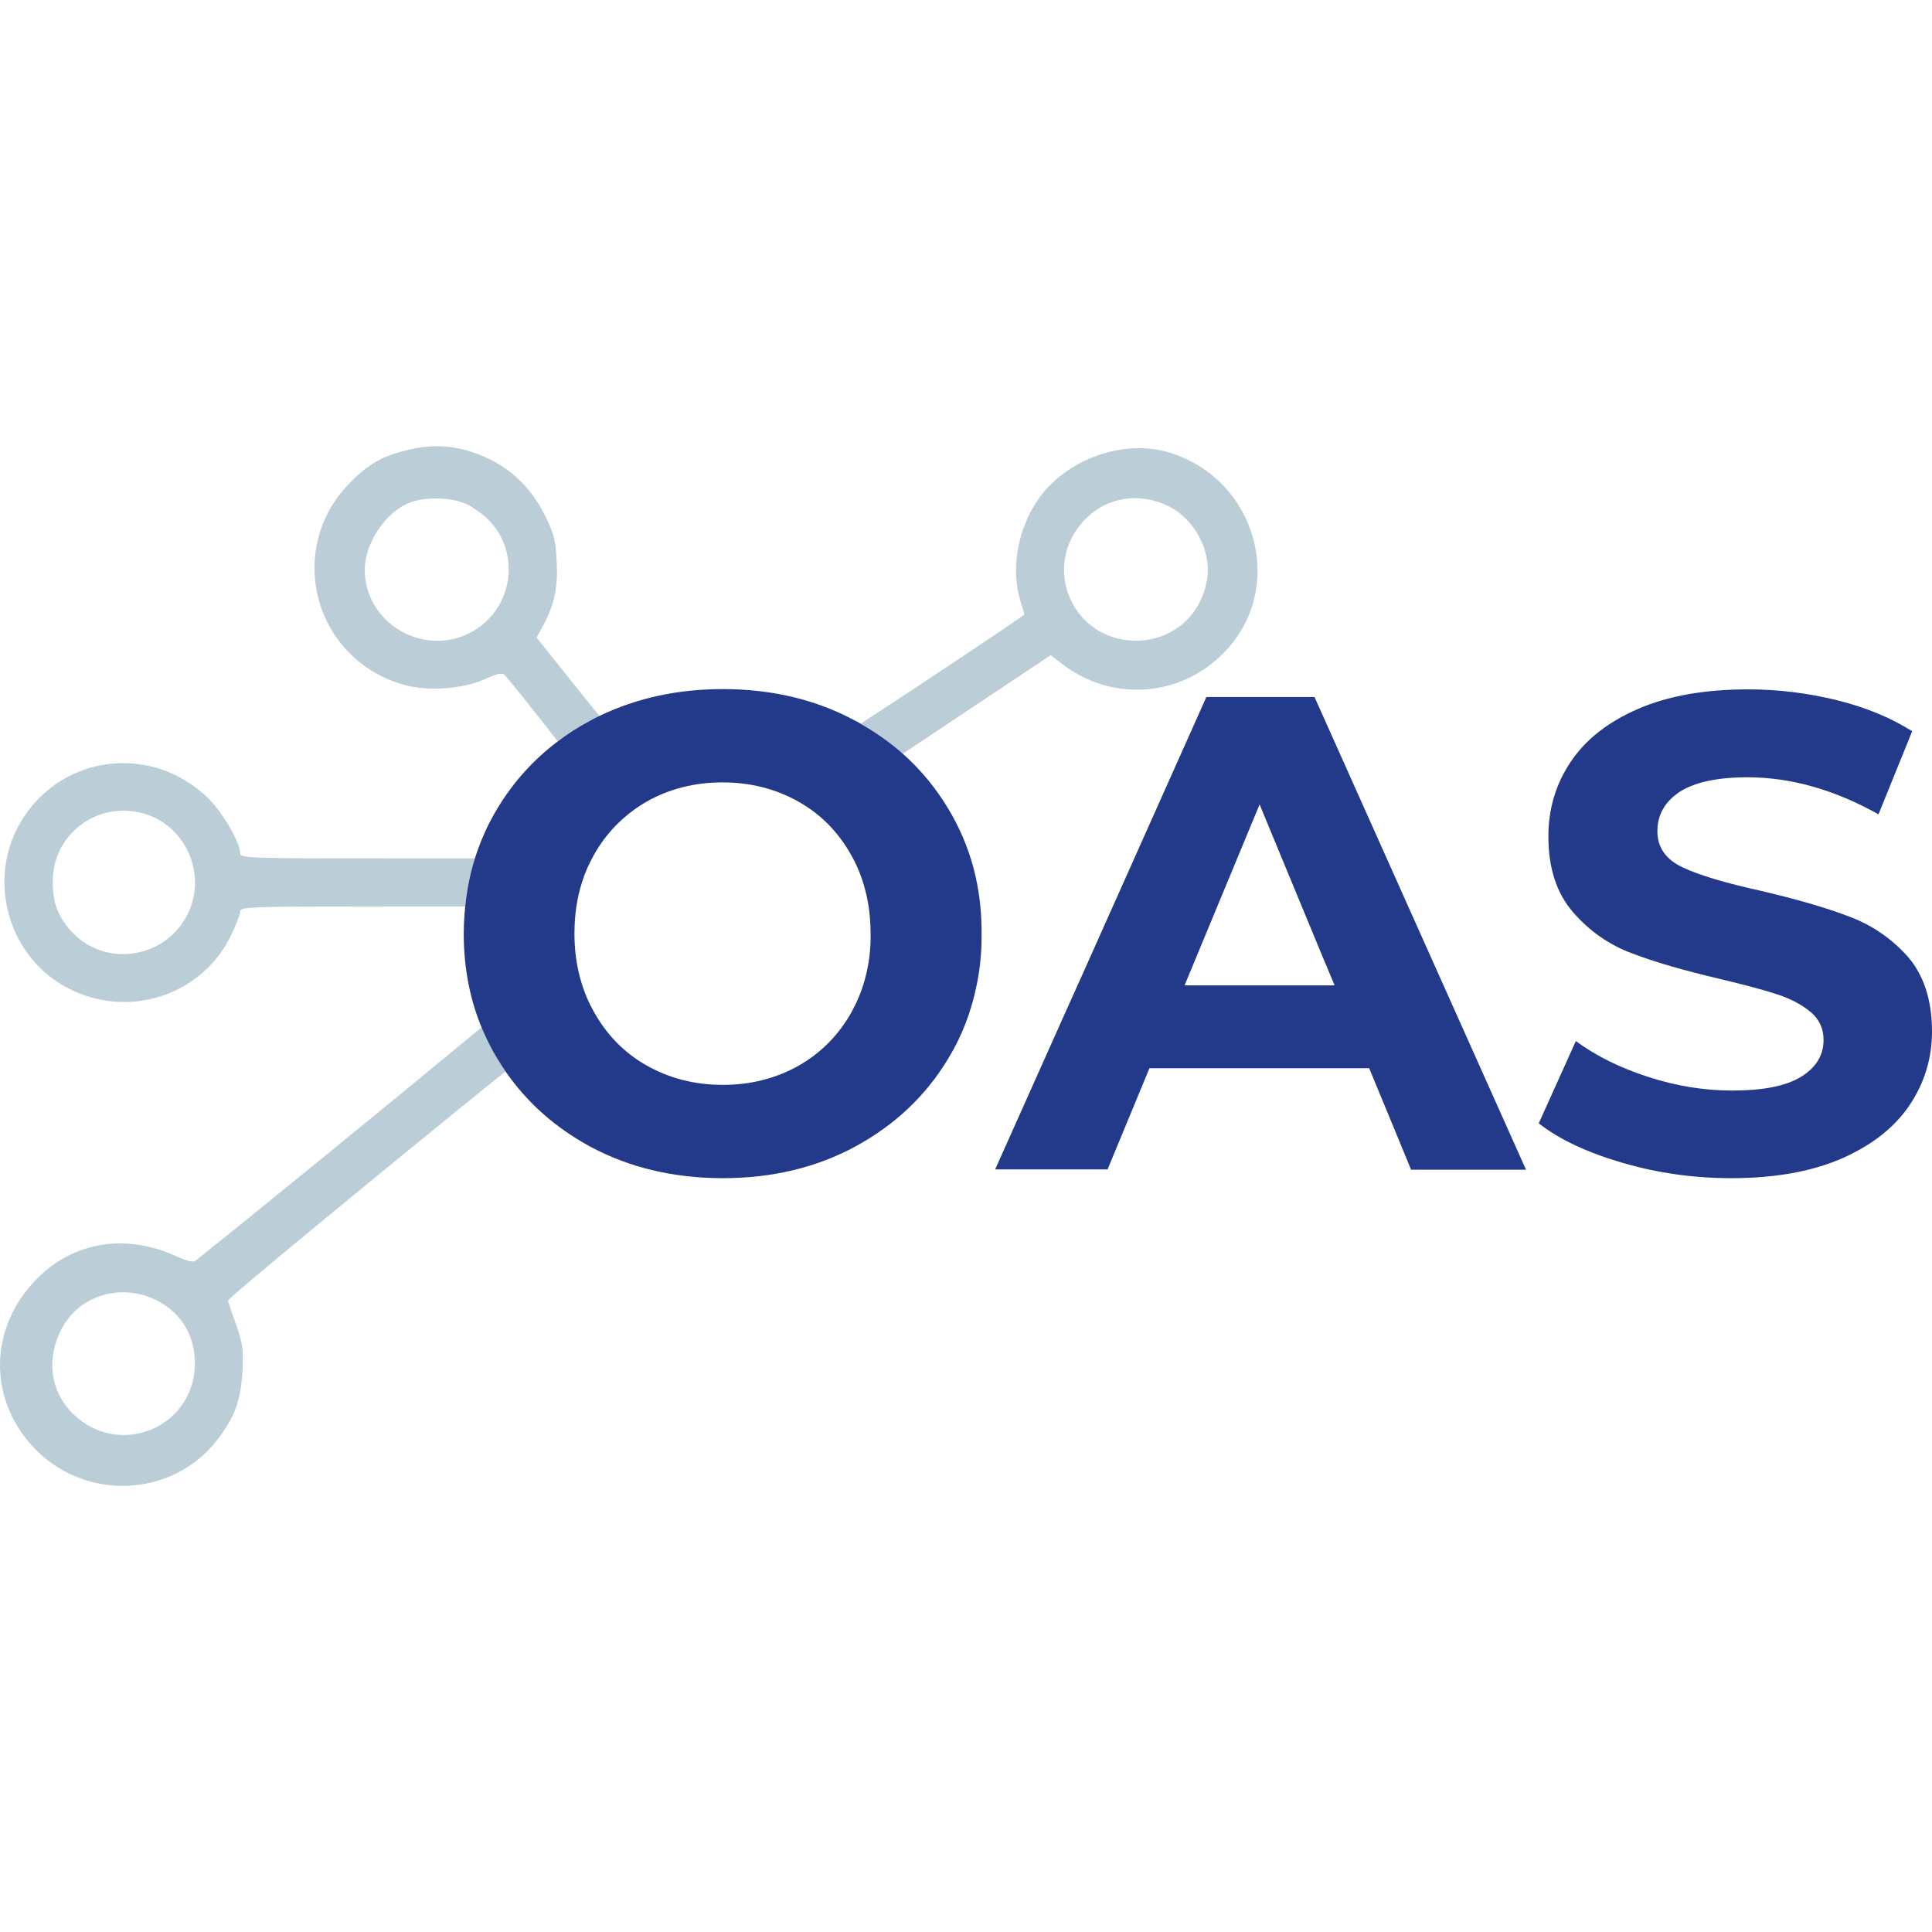 <svg width="140" height="140" viewBox="0 0 368 198" fill="none" xmlns="http://www.w3.org/2000/svg">
<g clip-path="url(#clip0_130_234)">
<path d="M222.682 1.179C213.838 -1.459 202.891 2.526 197.606 10.334C193.831 15.88 192.536 23.419 194.316 29.288C194.748 30.742 195.125 31.98 195.125 32.034C195.125 32.266 171.165 48.184 163.933 52.847C166.867 54.505 169.542 56.417 171.963 58.571C174.929 56.584 179.367 53.617 184.286 50.343L200.14 39.788L202.082 41.296C211.519 48.727 224.677 47.92 233.036 39.412C245.17 27.188 239.507 6.295 222.682 1.179ZM229.962 25.034C228.991 32.088 223.437 36.988 216.426 37.042C204.185 37.042 198.145 22.826 206.612 13.995C210.764 9.687 216.966 8.664 222.574 11.411C227.374 13.726 230.717 19.811 229.962 25.034ZM108.572 44.419L102.208 36.45L103.287 34.458C105.552 30.419 106.307 26.973 106.037 21.965C105.821 17.819 105.552 16.688 103.826 13.241C101.453 8.395 97.84 4.733 93.472 2.579C88.079 -0.113 83.118 -0.651 77.456 0.749C72.98 1.826 70.175 3.387 66.778 6.833C54.213 19.38 59.66 40.435 76.755 45.389C81.284 46.735 88.025 46.304 92.34 44.366C94.928 43.235 95.683 43.073 96.168 43.612C97.306 44.856 102.704 51.641 106.231 56.202C108.146 54.764 110.195 53.461 112.384 52.287C112.972 51.969 113.565 51.667 114.164 51.377C112.848 49.756 110.783 47.171 108.572 44.419ZM89.32 35.642C80.314 40.112 69.474 33.488 69.474 23.526C69.474 18.895 72.818 13.457 77.024 11.195C79.936 9.634 85.167 9.526 88.672 10.926C89.589 11.303 91.207 12.38 92.34 13.349C99.566 19.703 97.948 31.334 89.32 35.642ZM43.428 162.724C43.352 162.272 75.708 135.681 96.292 119.064C95.748 118.283 95.23 117.475 94.734 116.651C93.575 114.729 92.577 112.737 91.736 110.68C75.315 124.271 48.362 146.295 37.226 155.131C36.794 155.508 35.554 155.185 33.289 154.162C23.798 149.908 13.929 151.577 7.027 158.578C-2.033 167.732 -2.357 181.194 6.218 190.51C15.871 201.01 32.75 200.418 41.378 189.271C44.722 184.909 45.854 181.786 46.178 176.24C46.394 171.986 46.232 170.909 44.991 167.355C44.182 165.147 43.481 163.047 43.428 162.724ZM14.037 184.425C9.291 179.902 8.644 173.009 12.311 167.14C16.032 161.27 23.852 159.439 30.215 162.886C34.691 165.309 37.118 169.509 37.118 174.732C37.064 186.848 22.827 192.825 14.037 184.425ZM73.789 78.505C47.418 78.505 45.746 78.451 45.746 77.536C45.746 75.49 42.403 69.728 39.653 67.036C29.083 56.751 12.258 58.582 4.384 70.859C-2.95 82.275 1.526 97.945 13.821 103.653C25.092 108.93 38.358 104.406 43.859 93.475C44.883 91.375 45.746 89.221 45.746 88.683C45.746 87.713 46.771 87.66 73.789 87.66H88.608C88.926 84.483 89.535 81.435 90.447 78.505H73.789ZM35.716 89.167C31.402 97.783 19.753 99.398 13.39 92.183C10.963 89.383 10.046 86.852 10.046 82.975C9.993 73.605 19.106 67.143 28.004 70.159C35.716 72.797 39.383 81.844 35.716 89.167Z" fill="#BBCDD7"/>
<path d="M180.549 68.926C178.176 64.995 175.318 61.549 171.92 58.533C169.494 56.379 166.797 54.495 163.885 52.825C163.562 52.61 163.238 52.449 162.914 52.287C155.419 48.248 147.006 46.256 137.676 46.256C129.048 46.256 121.229 47.979 114.164 51.371C113.571 51.641 112.978 51.964 112.385 52.287C110.174 53.472 108.124 54.764 106.237 56.218C101.599 59.718 97.77 63.972 94.75 68.98C92.917 71.995 91.515 75.172 90.436 78.565C89.519 81.473 88.926 84.542 88.603 87.719C88.441 89.388 88.333 91.112 88.333 92.835C88.333 99.243 89.466 105.22 91.73 110.712C92.593 112.759 93.564 114.751 94.75 116.689C95.236 117.497 95.775 118.305 96.314 119.113C100.413 125.036 105.752 129.775 112.385 133.382C119.88 137.421 128.347 139.413 137.676 139.413C147.006 139.413 155.472 137.421 162.914 133.382C170.356 129.344 176.288 123.797 180.549 116.743C183.191 112.435 184.971 107.804 185.995 102.797C186.642 99.781 186.966 96.658 186.966 93.373C186.966 93.212 186.966 93.05 186.966 92.835C187.02 83.95 184.863 76.034 180.549 68.926ZM164.748 101.504C164.155 103.712 163.292 105.758 162.213 107.751C159.787 112.112 156.389 115.559 152.129 117.982C147.815 120.405 143.015 121.643 137.676 121.643C132.338 121.643 127.538 120.405 123.224 117.982C118.91 115.559 115.566 112.112 113.14 107.751C112.87 107.266 112.654 106.835 112.385 106.351C110.443 102.312 109.419 97.843 109.419 92.835C109.419 89.281 109.904 85.942 110.929 82.819C111.468 81.096 112.223 79.48 113.086 77.919C115.512 73.557 118.91 70.165 123.17 67.688C127.484 65.264 132.284 64.026 137.623 64.026C142.961 64.026 147.761 65.264 152.075 67.688C156.389 70.111 159.733 73.557 162.159 77.919C163.723 80.665 164.748 83.68 165.341 86.965C165.665 88.85 165.827 90.788 165.827 92.835C165.88 95.904 165.503 98.758 164.748 101.504Z" fill="#23398A"/>
<path d="M250.385 47.764H229.784L206.38 100.158L202.605 108.558L189.555 137.744H210.964L218.945 118.466H260.793L264.406 127.19L268.289 136.613L268.774 137.798H290.668L250.385 47.764ZM225.632 102.689L239.923 68.226L251.841 97.035L254.213 102.689H225.632Z" fill="#23398A"/>
<path d="M368 111.466C368 116.635 366.544 121.32 363.686 125.574C360.774 129.828 356.514 133.167 350.743 135.698C344.973 138.175 338.016 139.413 329.766 139.413C322.647 139.413 315.744 138.444 309.111 136.505C302.424 134.567 297.086 132.09 293.095 128.967L300.159 113.297C304.042 116.151 308.626 118.412 313.965 120.135C319.304 121.859 324.589 122.72 329.927 122.72C335.859 122.72 340.227 121.859 343.086 120.082C345.944 118.305 347.346 115.989 347.346 113.081C347.346 110.927 346.537 109.15 344.865 107.75C343.193 106.35 341.036 105.22 338.394 104.358C335.751 103.496 332.246 102.581 327.77 101.504C320.868 99.888 315.259 98.273 310.891 96.604C306.523 94.988 302.748 92.35 299.62 88.742C296.492 85.134 294.929 80.342 294.929 74.311C294.929 69.087 296.331 64.349 299.189 60.095C302.047 55.841 306.307 52.502 312.023 50.025C317.74 47.548 324.696 46.309 332.947 46.309C338.718 46.309 344.326 47.01 349.827 48.356C355.327 49.702 360.127 51.694 364.225 54.279L357.808 70.111C349.449 65.426 341.144 63.056 332.839 63.056C327.015 63.056 322.701 64.026 319.897 65.856C317.093 67.741 315.691 70.218 315.691 73.341C315.691 76.411 317.308 78.726 320.544 80.234C323.78 81.742 328.687 83.196 335.266 84.65C342.169 86.265 347.777 87.88 352.145 89.55C356.514 91.165 360.288 93.75 363.416 97.25C366.382 100.696 368 105.435 368 111.466Z" fill="#23398A"/>
</g>
<defs>
<clipPath id="clip0_130_234">
<rect width="368" height="198" fill="white"/>
</clipPath>
</defs>
</svg>
